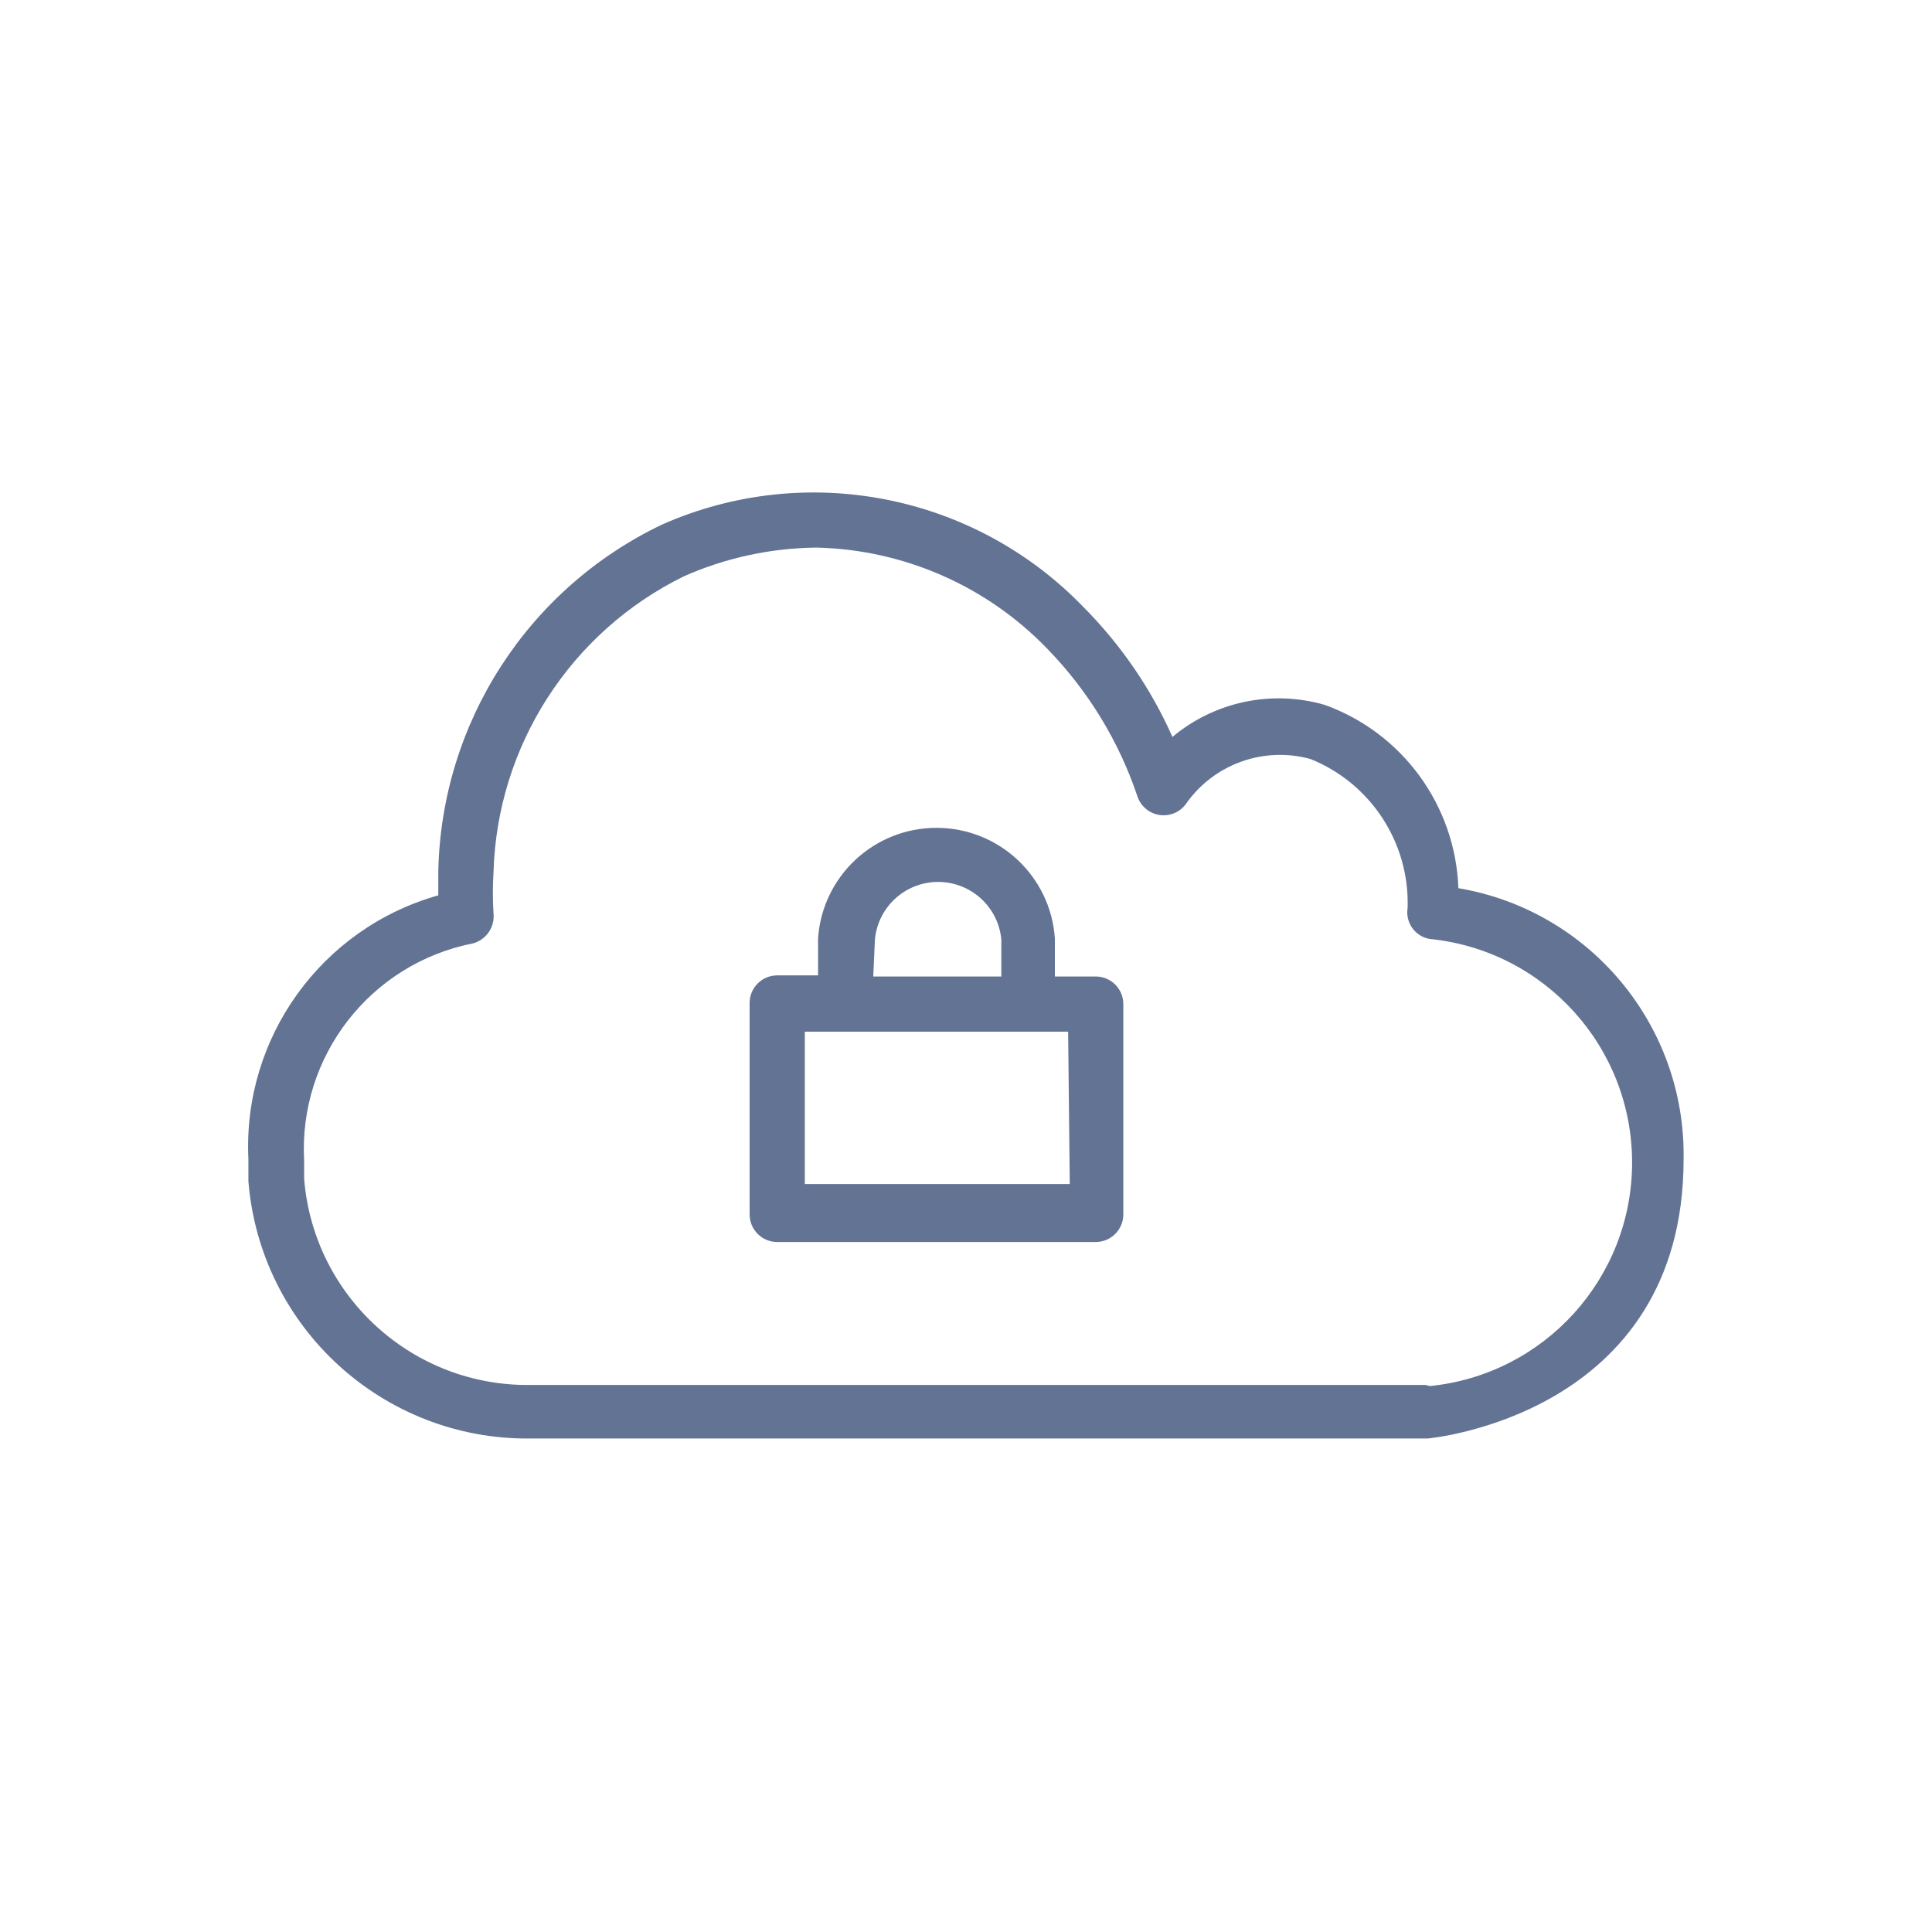 <?xml version="1.0" encoding="UTF-8"?>
<svg width="35px" height="35px" viewBox="0 0 35 35" version="1.1" xmlns="http://www.w3.org/2000/svg" xmlns:xlink="http://www.w3.org/1999/xlink">
    <!-- Generator: Sketch 54 (76480) - https://sketchapp.com -->
    <title>_Groups/Icons/Virtual-private-cloud-VPC_light-bg</title>
    <desc>Created with Sketch.</desc>
    <g id="_Groups/Icons/Virtual-private-cloud-VPC_light-bg" stroke="none" stroke-width="1" fill="none" fill-rule="evenodd" opacity="0.8">
        <g id="Virtual-private-cloud-VPC_light-bg" transform="translate(4, 8)" fill="#3C5079" fill-rule="nonzero">
            <path d="M15.85,9.69 C16.126,9.69 16.35,9.914 16.35,10.19 L16.35,14 C16.35,14.276 16.126,14.5 15.85,14.5 L10.08,14.5 C9.804,14.5 9.58,14.276 9.58,14 L9.58,10.17 C9.58,9.894 9.804,9.67 10.08,9.67 L10.82,9.67 L10.82,9 C10.897,7.872 11.834,6.997 12.965,6.997 C14.096,6.997 15.033,7.872 15.11,9 L15.11,9.69 L15.85,9.69 Z M11.85,9.02 L11.82,9.69 L14.14,9.69 L14.14,9.02 C14.085,8.429 13.589,7.977 12.995,7.977 C12.401,7.977 11.905,8.429 11.85,9.02 Z M15.38,13.45 L15.35,10.69 L10.58,10.69 L10.58,13.45 L15.38,13.45 Z M22.42,8.09 C24.806,8.495 26.539,10.58 26.5,13 C26.5,17.66 21.86,18.06 21.86,18.06 L5.61,18.06 C2.947,18.09 0.715,16.054 0.5,13.4 C0.5,13.27 0.5,13.13 0.5,13 C0.394,10.8 1.82,8.818 3.94,8.22 C3.94,8.08 3.94,7.94 3.94,7.79 C3.993,5.094 5.565,2.659 8,1.5 C10.606,0.35 13.653,0.949 15.63,3 C16.305,3.679 16.851,4.475 17.24,5.35 C18.006,4.709 19.041,4.492 20,4.77 C21.409,5.279 22.366,6.593 22.42,8.09 Z M21.83,17.09 L21.9,17.11 C23.981,16.903 25.567,15.152 25.567,13.06 C25.567,10.968 23.981,9.217 21.9,9.01 C21.636,8.964 21.458,8.715 21.5,8.45 C21.539,7.27 20.836,6.191 19.74,5.75 C18.889,5.516 17.983,5.845 17.48,6.57 C17.37,6.717 17.188,6.791 17.006,6.764 C16.825,6.737 16.673,6.613 16.61,6.44 C16.273,5.431 15.712,4.512 14.97,3.75 C13.872,2.613 12.37,1.956 10.79,1.92 C9.963,1.929 9.146,2.105 8.39,2.44 C6.332,3.45 5.003,5.518 4.94,7.81 C4.925,8.053 4.925,8.297 4.94,8.54 C4.969,8.789 4.812,9.023 4.57,9.09 C2.71,9.456 1.404,11.137 1.51,13.03 C1.51,13.14 1.51,13.25 1.51,13.36 C1.684,15.492 3.481,17.123 5.62,17.09 L21.83,17.09 Z" id="Combined-Shape"></path>
        </g>
    </g>
</svg>